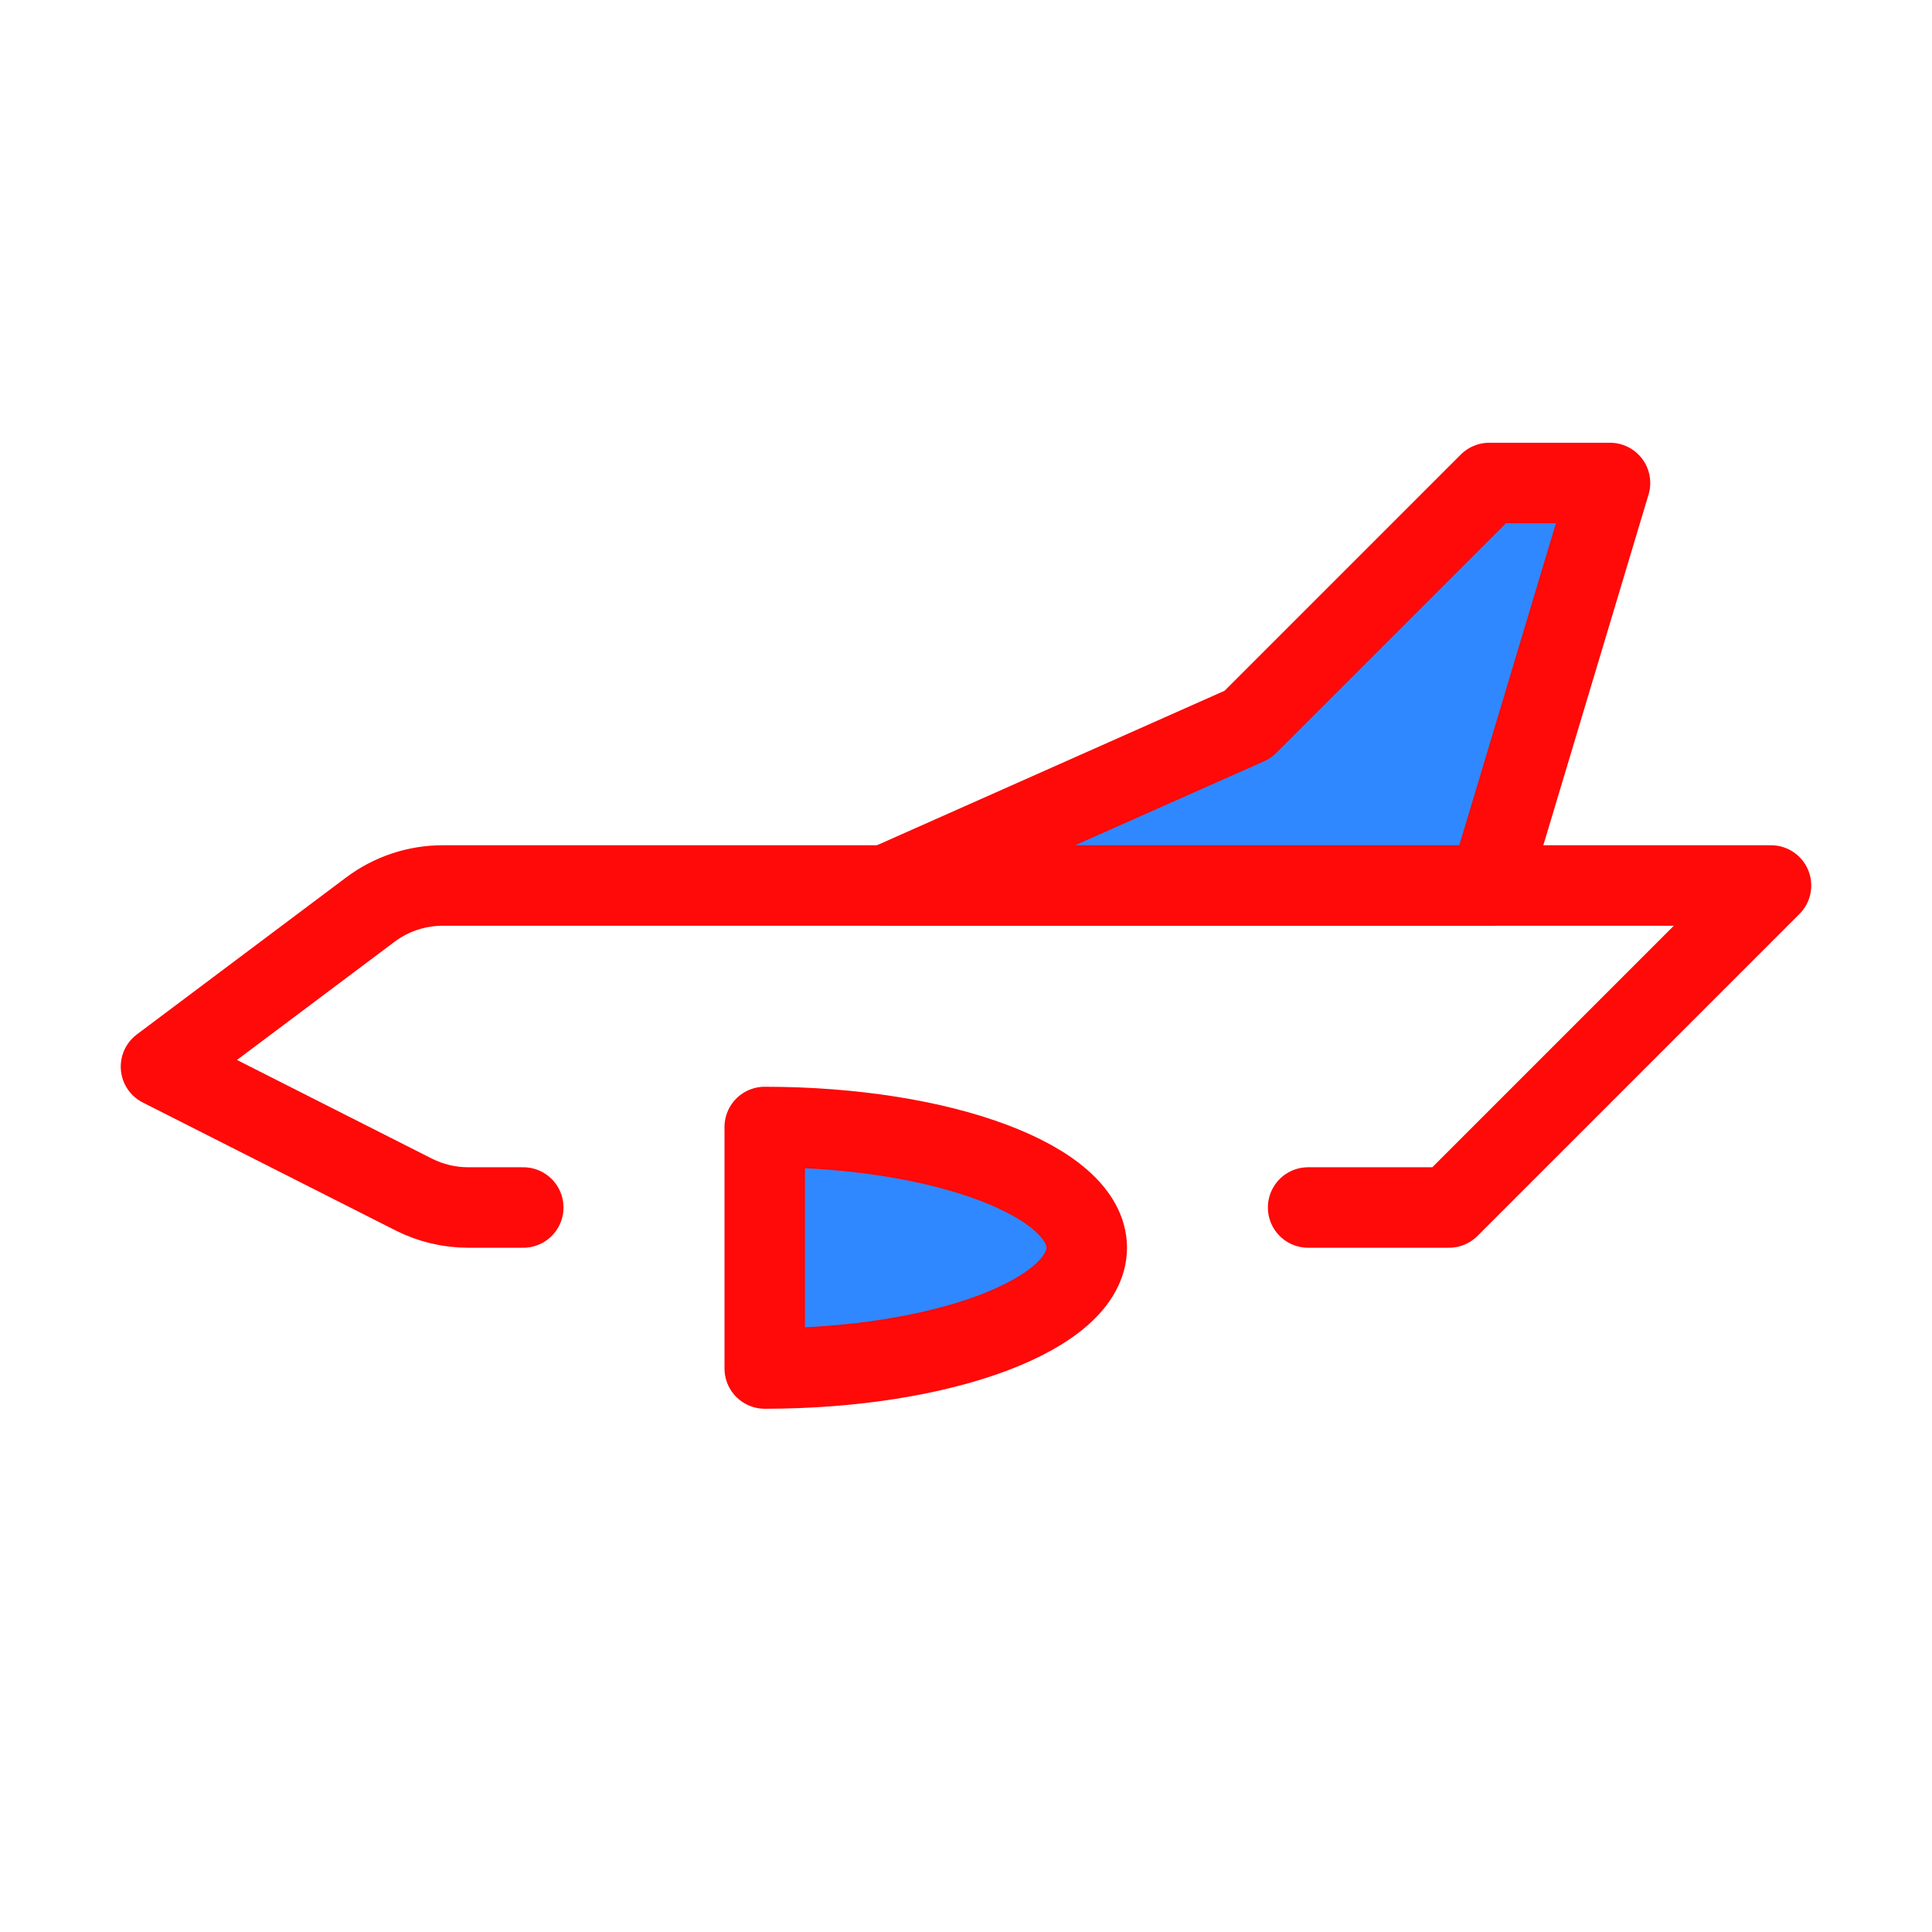 <?xml version="1.0" encoding="UTF-8"?><svg width="24" height="24" viewBox="0 0 48 48" fill="none" xmlns="http://www.w3.org/2000/svg"><path d="M32.5 30H36L44 22H11C10.351 22 9.719 22.21 9.2 22.6L4 26.5L10.277 29.677C10.697 29.889 11.161 30 11.631 30H13" stroke="#FF0909" stroke-width="2" stroke-linecap="round" stroke-linejoin="round"/><path d="M27 31C27 32.657 23.418 34 19 34L19 28C23.418 28 27 29.343 27 31Z" fill="#2F88FF" stroke="#FF0909" stroke-width="2" stroke-linejoin="round"/><path d="M31 18L22 22H37L40 12H37L31 18Z" fill="#2F88FF" stroke="#FF0909" stroke-width="2" stroke-linecap="round" stroke-linejoin="round"/></svg>